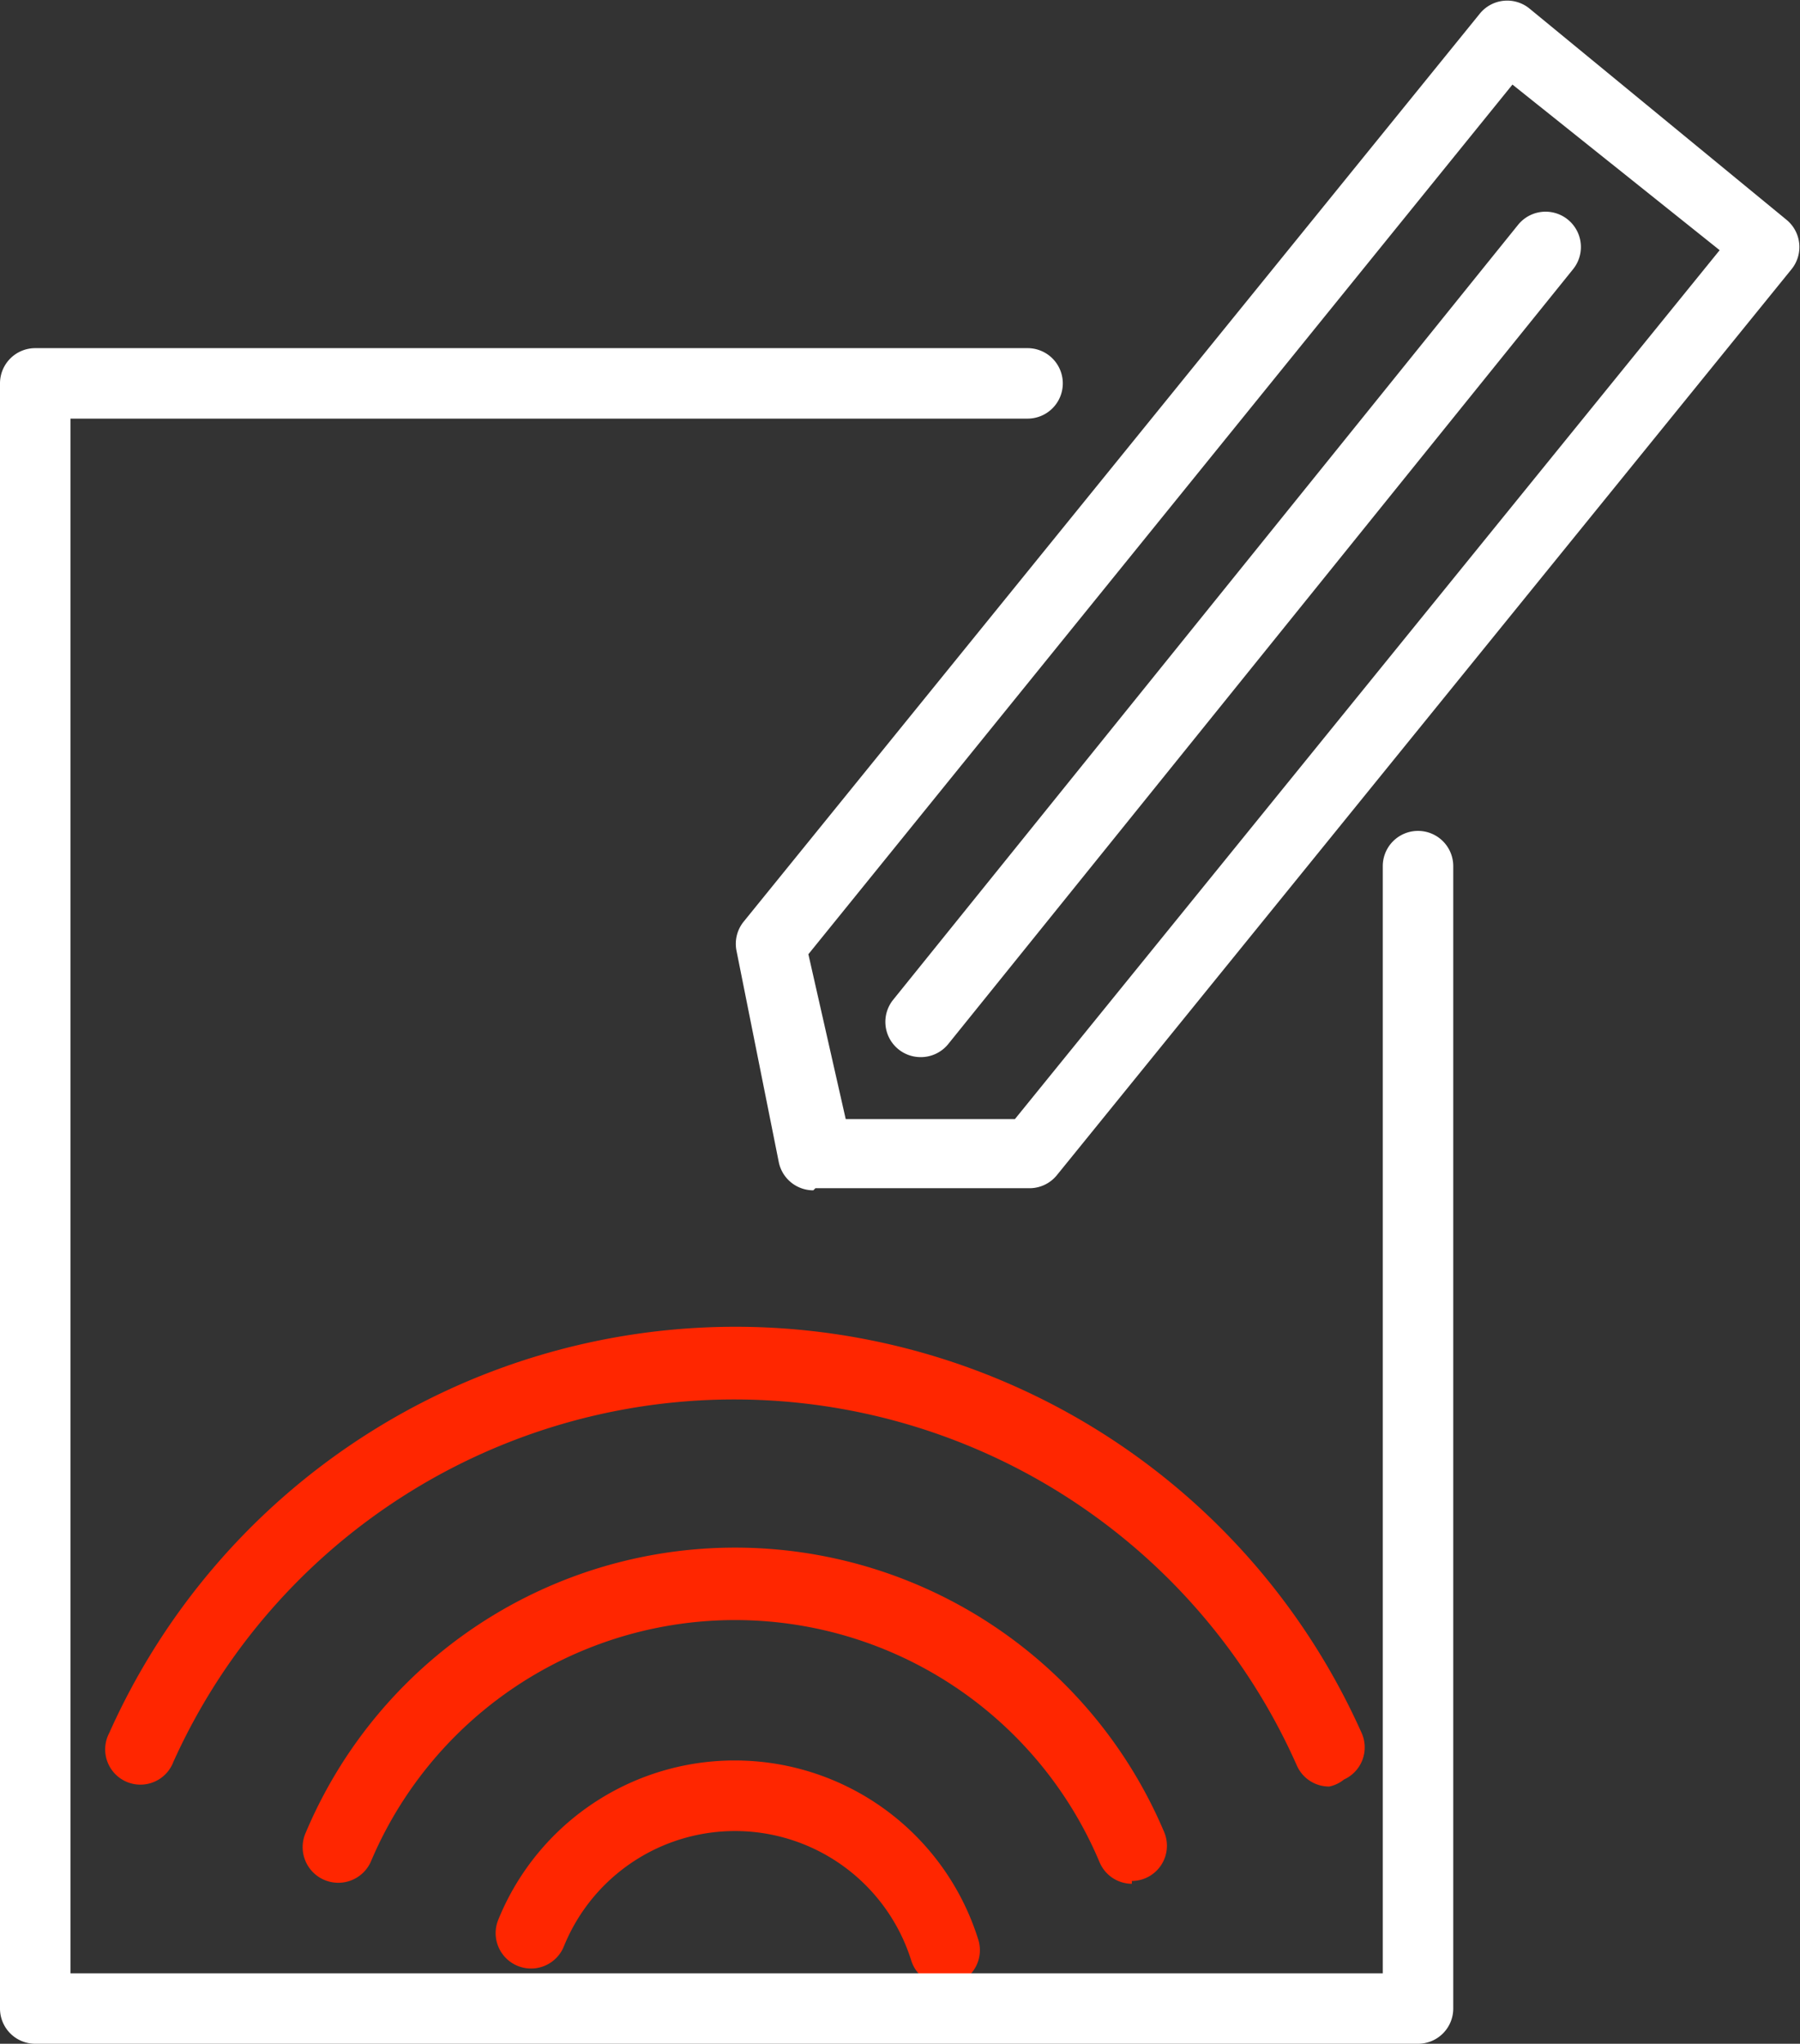 <svg xmlns="http://www.w3.org/2000/svg" viewBox="0 0 25.54 29"><rect x="0" y="0" width="25.54" height="29" fill="#333333" stroke="none"/><defs><style>.cls-1{fill:#ff2600;}.cls-2{fill:#fff;}</style></defs><title>nav_order_active</title><g id="图层_2" data-name="图层 2"><g id="图层_1-2" data-name="图层 1"><path class="cls-1" d="M13.41,28.17a.5.5,0,0,1-.48-.35A2.62,2.62,0,0,0,8,27.62a.5.5,0,0,1-.93-.38,3.62,3.62,0,0,1,6.81.28.5.5,0,0,1-.33.63Z"/><path class="cls-1" d="M16.06,26.73a.5.5,0,0,1-.46-.31,5.61,5.61,0,0,0-10.34,0A.5.5,0,0,1,4.34,26a6.61,6.61,0,0,1,12.18,0,.5.5,0,0,1-.46.69Z"/><path class="cls-1" d="M18.86,25.35a.5.5,0,0,1-.46-.3A8.73,8.73,0,0,0,2.46,25a.5.5,0,1,1-.91-.41,9.73,9.73,0,0,1,17.77,0,.5.5,0,0,1-.25.66A.49.49,0,0,1,18.86,25.35Z"/><path class="cls-2" d="M11.54,16.89a.5.5,0,0,1-.49-.4l-.6-3a.5.5,0,0,1,.1-.41L21,.19a.5.5,0,0,1,.7-.07l3.65,3a.5.5,0,0,1,.07.7L15,16.67a.5.5,0,0,1-.38.19l-3.05,0Zm3.05-.53h0Zm-3.12-2.82L12,15.88l2.4,0,10-12.33L21.46,1.2Z"/><path class="cls-2" d="M13.06,15a.5.5,0,0,1-.39-.81l8.87-11a.5.5,0,0,1,.78.63l-8.87,11A.5.5,0,0,1,13.06,15Z"/><path class="cls-2" d="M20.12,29H.5a.5.5,0,0,1-.5-.5V5.44a.5.5,0,0,1,.5-.5H14.58a.5.5,0,0,1,0,1H1V28H19.62V12.29a.5.5,0,1,1,1,0V28.5A.5.5,0,0,1,20.12,29Z"/></g></g></svg>